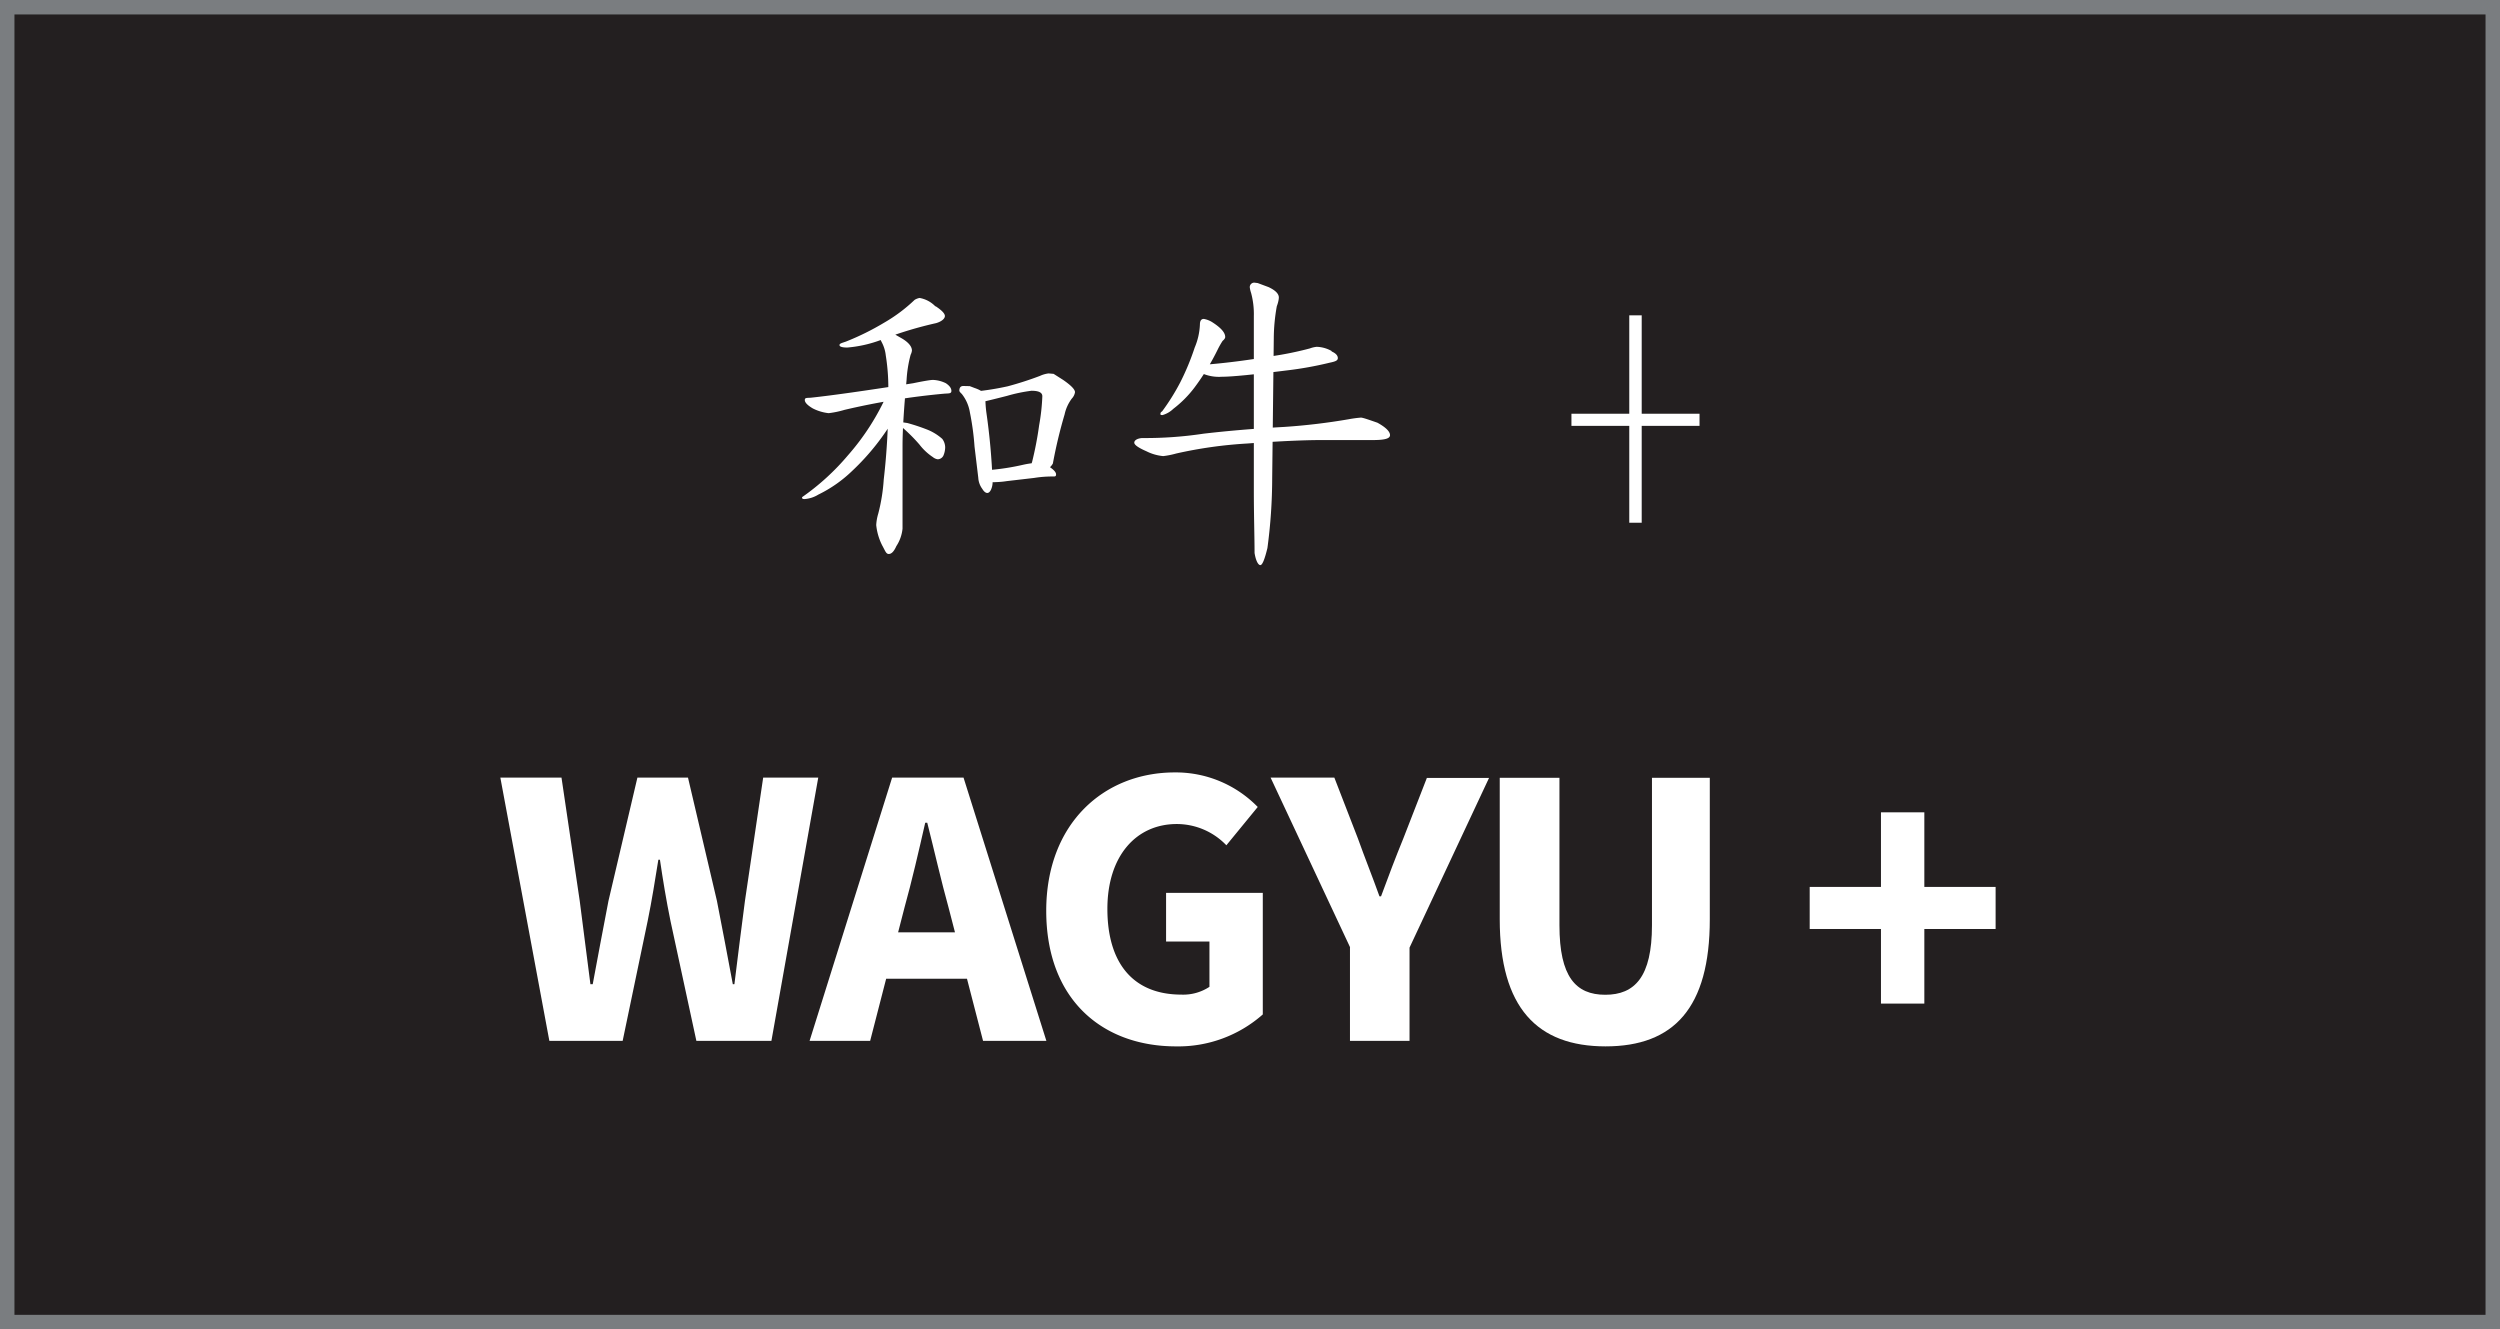 <svg xmlns="http://www.w3.org/2000/svg" viewBox="0 0 172.93 91.95"><rect x="0" y="0" width="172.93" height="91.95" fill="#333333" stroke="none"/><defs><style>.cls-1{fill:#231f20;stroke:#7a7d80;stroke-miterlimit:10;}.cls-2{fill:#fff;}</style></defs><g id="Layer_2" data-name="Layer 2"><g id="Layer_1-2" data-name="Layer 1"><rect class="cls-1" x="0.5" y="0.5" width="171.93" height="90.95"/><path class="cls-2" d="M34.61,53.79h4.23l1.26,8.52c.24,1.92.5,3.85.74,5.77H41c.36-1.92.72-3.87,1.09-5.77l2-8.52h3.5l2,8.52c.37,1.85.73,3.82,1.1,5.77h.11c.24-2,.49-3.89.73-5.77l1.26-8.52H56.6L53.36,72H48.17l-1.79-8.29c-.29-1.41-.53-2.87-.73-4.24h-.11c-.22,1.36-.45,2.83-.74,4.24L43.07,72H38Z"/><path class="cls-2" d="M61.71,53.79h4.94L72.38,72H68L65.62,62.8c-.51-1.83-1-4-1.48-5.89H64c-.44,1.93-.93,4.06-1.44,5.89L60.19,72H56Zm-2,10.7h8.78V67.7H59.76Z"/><path class="cls-2" d="M72.37,63c0-6.05,4-9.57,8.89-9.57A7.91,7.91,0,0,1,87,55.82l-2.17,2.65A4.75,4.75,0,0,0,81.4,57c-2.81,0-4.8,2.21-4.8,5.87s1.7,5.93,5.13,5.93a3.29,3.29,0,0,0,1.93-.54V65.13h-3V61.76h6.69v8.41a8.82,8.82,0,0,1-6,2.21C76.28,72.38,72.37,69.17,72.37,63Z"/><path class="cls-2" d="M93.39,65.53l-5.5-11.74H92.3L93.93,58c.49,1.37,1,2.63,1.49,4h.11c.52-1.41,1-2.68,1.54-4l1.63-4.19H103l-5.5,11.74V72H93.38V65.53Z"/><path class="cls-2" d="M103.74,63.59V53.8h4.13V64c0,3.57,1.13,4.81,3.17,4.81s3.23-1.24,3.23-4.81V53.8h4v9.79c0,6.13-2.49,8.79-7.21,8.79S103.74,69.71,103.74,63.59Z"/><path class="cls-2" d="M130.11,64.26h-4.93V61.35h4.93V56.19h3v5.16h4.93v2.91h-4.93v5.16h-3Z"/><path class="cls-2" d="M62,27.47a1.63,1.63,0,0,1,.21.62,1.2,1.2,0,0,1-.22.61,16.38,16.38,0,0,1-3.05,3.88,9.09,9.09,0,0,1-2.33,1.63,2.1,2.1,0,0,1-.94.31c-.13,0-.19,0-.19-.13a16.41,16.41,0,0,0,3.17-2.89,16.67,16.67,0,0,0,2.75-4.31c.08-.15.15-.23.21-.23S61.83,27.14,62,27.47Zm2.55-1.19a2.21,2.21,0,0,1,.88.23c.25.17.38.34.38.53s-.16.17-.48.19a49.62,49.62,0,0,0-6.91,1.12,6.52,6.52,0,0,1-1.1.23,3.18,3.18,0,0,1-1.1-.33c-.37-.22-.55-.41-.55-.58s.14-.14.42-.16q2.17-.23,7.07-1C63.93,26.35,64.39,26.28,64.52,26.28Zm.18-5.09c.42.28.63.5.63.67s-.2.37-.6.49A26.15,26.15,0,0,0,61,23.49a8.62,8.62,0,0,1-2.39.55c-.36,0-.54-.06-.54-.17s.15-.14.44-.24a18.13,18.13,0,0,0,2.65-1.31,11,11,0,0,0,2.11-1.58,1,1,0,0,1,.34-.13A2,2,0,0,1,64.7,21.19Zm-3.18,1.74.87.5c.44.27.66.55.66.82a.87.87,0,0,1-.09.29,8.54,8.54,0,0,0-.28,1.74c-.19,2-.28,3.55-.28,4.51l0,5.78A2.69,2.69,0,0,1,62,37.78c-.16.36-.33.54-.52.54s-.24-.2-.45-.58a4,4,0,0,1-.42-1.42,3.29,3.29,0,0,1,.14-.79,12.45,12.45,0,0,0,.38-2.36,46.84,46.84,0,0,0,.31-5.89,14.1,14.1,0,0,0-.17-2.7,2.51,2.51,0,0,0-.28-.91c-.06-.12-.12-.24-.16-.34a.35.35,0,0,1,.4-.4Zm1.21,6.33a13.39,13.39,0,0,1,1.31.43,3.53,3.53,0,0,1,1.11.67,1,1,0,0,1,.2.59,1.5,1.5,0,0,1-.13.58.45.45,0,0,1-.39.24.69.69,0,0,1-.33-.15,3.85,3.85,0,0,1-.93-.87,11.55,11.55,0,0,0-1.11-1.12c-.2-.14-.3-.24-.3-.31s0-.13.1-.13Zm4.32-2.55.34.13c.5.17.74.38.74.62a8,8,0,0,0,.07,1.08,45.11,45.11,0,0,1,.43,4.76,1.28,1.28,0,0,1-.11.57c-.07.15-.16.23-.26.23s-.23-.09-.34-.28a1.42,1.42,0,0,1-.28-.77l-.26-2.16a18.12,18.12,0,0,0-.32-2.36,2.77,2.77,0,0,0-.56-1.28c-.11-.1-.17-.18-.17-.22,0-.22.09-.33.28-.33Zm5.8-.85.66.42c.55.38.82.66.82.85a.83.83,0,0,1-.22.44,2.82,2.82,0,0,0-.5,1.1,32.65,32.65,0,0,0-.81,3.39,1,1,0,0,1-.59.48,2.92,2.92,0,0,1-.61.1.52.52,0,0,1-.24-.1,1.78,1.78,0,0,1-.09-.21,1.91,1.91,0,0,1,.09-.37,23.81,23.81,0,0,0,.49-2.55,14.06,14.06,0,0,0,.22-2c0-.26-.25-.38-.75-.38a10.71,10.71,0,0,0-1.68.35c-1.25.32-1.89.47-2,.47a.88.88,0,0,1-.61-.22c-.17-.13-.26-.25-.26-.34s.1-.19.29-.2h.29a19.35,19.35,0,0,0,2.33-.37A23,23,0,0,0,71.94,26a2,2,0,0,1,.59-.17ZM72,32l.59.29c.31.21.46.38.46.52s-.06.15-.18.15a7.86,7.86,0,0,0-1.34.1l-1.89.22a5.87,5.87,0,0,1-.79.07,1.06,1.06,0,0,1-.74-.2.57.57,0,0,1-.2-.37c0-.17.1-.25.31-.25a16.58,16.58,0,0,0,2.59-.39,6.8,6.8,0,0,1,.89-.13Z"/><path class="cls-2" d="M95.28,29.24c.58.32.87.61.87.86s-.4.34-1.2.34c-1.09,0-2.27,0-3.53,0s-3,.08-5.17.24a30.22,30.22,0,0,0-4.89.69,5.84,5.84,0,0,1-.9.18,3.24,3.24,0,0,1-1.17-.34c-.55-.24-.83-.44-.83-.59s.18-.29.54-.32A26.82,26.82,0,0,0,83.24,30q2.55-.3,5.61-.47A42.89,42.89,0,0,0,93.29,29a7.71,7.71,0,0,1,.81-.11C94.19,28.86,94.59,29,95.28,29.24ZM83.89,22.31c.57.37.86.7.86,1q0,.12-.18.27a5.7,5.7,0,0,0-.33.58,16.48,16.48,0,0,1-1.61,2.64,7.64,7.64,0,0,1-1.47,1.48,1.78,1.78,0,0,1-.74.43c-.1,0-.15,0-.15-.07s0-.11.12-.19a15.18,15.18,0,0,0,1.25-2,17.09,17.09,0,0,0,1-2.41A4.53,4.53,0,0,0,83,22.46c0-.27.09-.4.27-.4A1.63,1.63,0,0,1,83.89,22.31Zm8.22,2c.28.12.43.28.43.46s-.19.24-.57.32a24.45,24.45,0,0,1-2.94.53c-2.3.29-3.8.44-4.5.44a2.9,2.9,0,0,1-1.32-.21c-.25-.17-.37-.32-.37-.45s.28-.18.83-.2c1.3-.11,2.74-.3,4.3-.56a23,23,0,0,0,2.64-.54,1.83,1.83,0,0,1,.47-.11A2.23,2.23,0,0,1,92.11,24.28ZM87,19.58l.75.28c.47.22.71.46.71.72,0,0,0,.24-.14.6a12.9,12.9,0,0,0-.21,2.23L88,33.08a36.65,36.65,0,0,1-.33,4.83c-.19.78-.35,1.18-.49,1.18s-.31-.28-.4-.84c0-1.1-.05-2.56-.05-4.37v-12a5.62,5.62,0,0,0-.19-1.62,1.94,1.94,0,0,1-.09-.38.31.31,0,0,1,.31-.33Z"/><path class="cls-2" d="M113.56,21.81v6.81h4v.84h-4v6.7h-.86v-6.7h-4v-.84h4V21.81Z"/></g></g></svg>